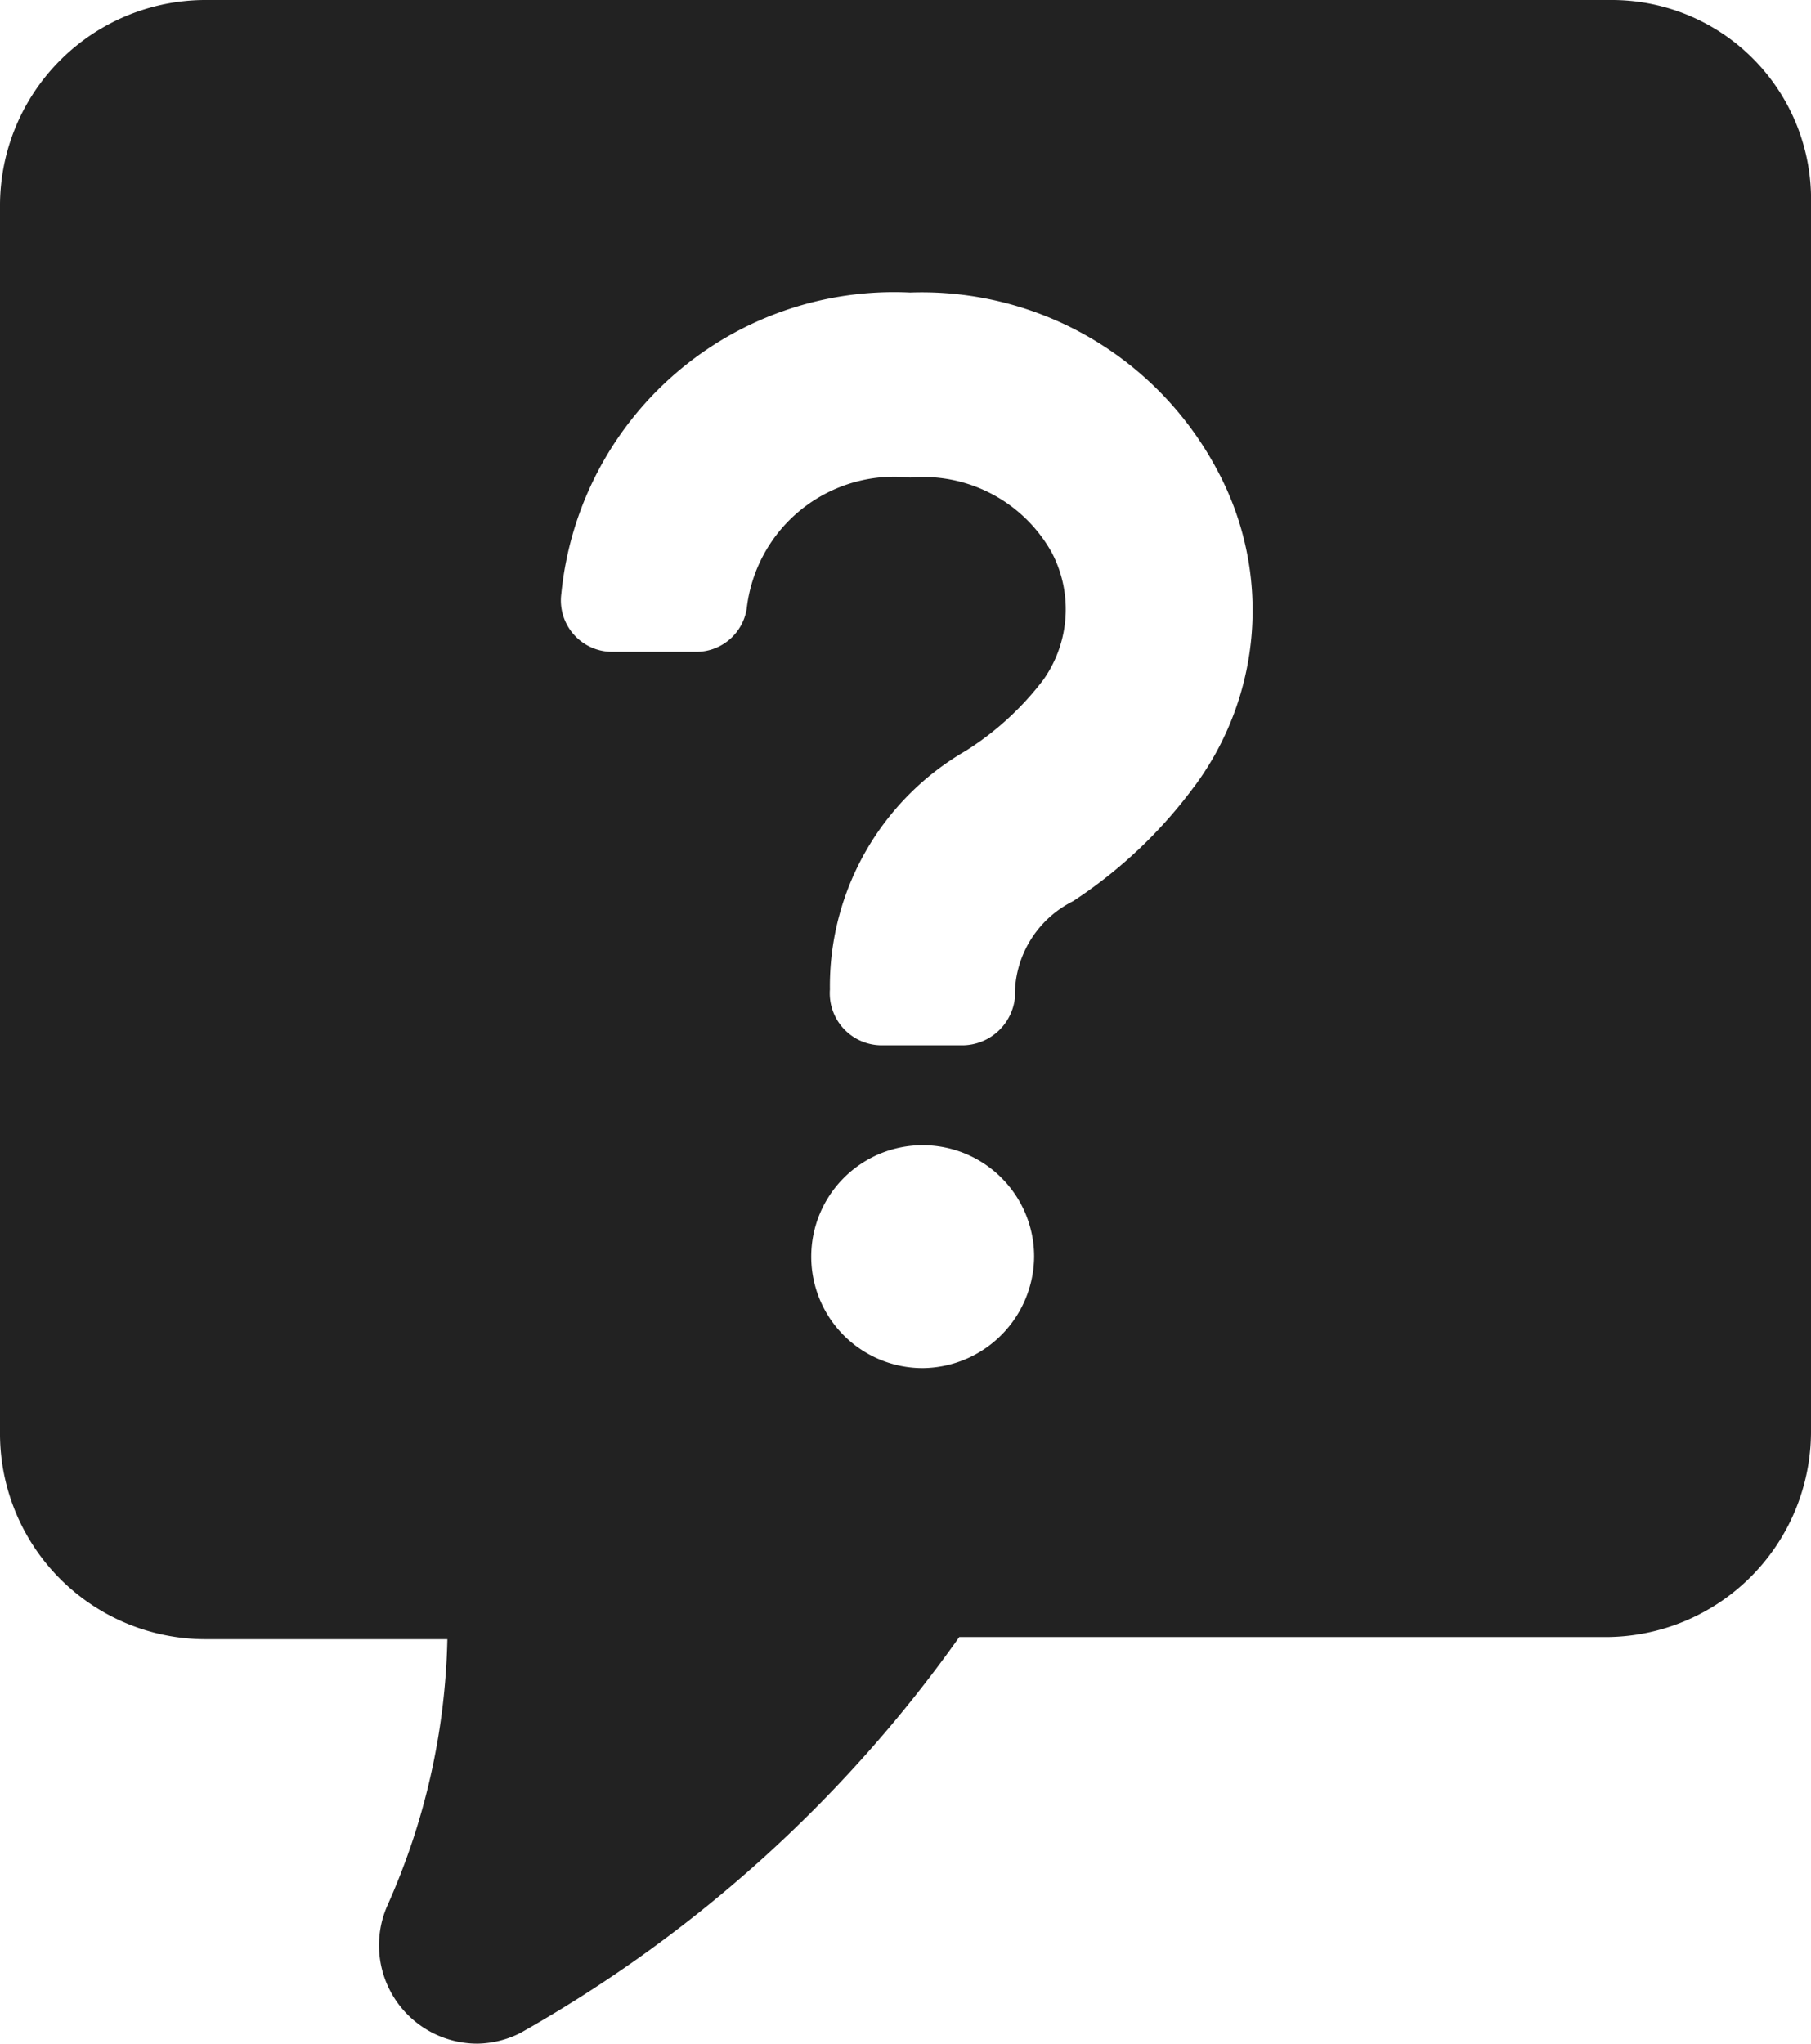 <svg xmlns="http://www.w3.org/2000/svg" width="19.5" height="22" viewBox="0 0 19.5 22"><defs><style>.a{fill:#222;}</style></defs><path class="a" d="M25.145,2.5H10A2.214,2.214,0,0,0,7.8,4.7V17.946a2.214,2.214,0,0,0,2.2,2.2h2.617a7.4,7.4,0,0,1-.648,2.872,1.059,1.059,0,0,0,.973,1.482,1.054,1.054,0,0,0,.463-.116,14.558,14.558,0,0,0,4.724-4.261H25.1a2.214,2.214,0,0,0,2.2-2.2V4.7A2.145,2.145,0,0,0,25.145,2.5ZM17.735,17.228a1.2,1.2,0,1,1,1.2-1.2A1.211,1.211,0,0,1,17.735,17.228Zm2.918-6.253a5.077,5.077,0,0,1-1.3,1.227,1.131,1.131,0,0,0-.625,1.042.573.573,0,0,1-.556.509h-.88a.56.56,0,0,1-.556-.6A2.927,2.927,0,0,1,18.2,10.582a3.168,3.168,0,0,0,.834-.764,1.314,1.314,0,0,0,.093-1.366A1.585,1.585,0,0,0,17.6,7.641a1.6,1.6,0,0,0-1.76,1.413.55.55,0,0,1-.556.463H14.4a.553.553,0,0,1-.556-.625A3.6,3.6,0,0,1,17.6,5.649a3.6,3.6,0,0,1,3.312,1.922A3.18,3.18,0,0,1,20.653,10.976Z" transform="translate(-7.8 -2.5)"/></svg>